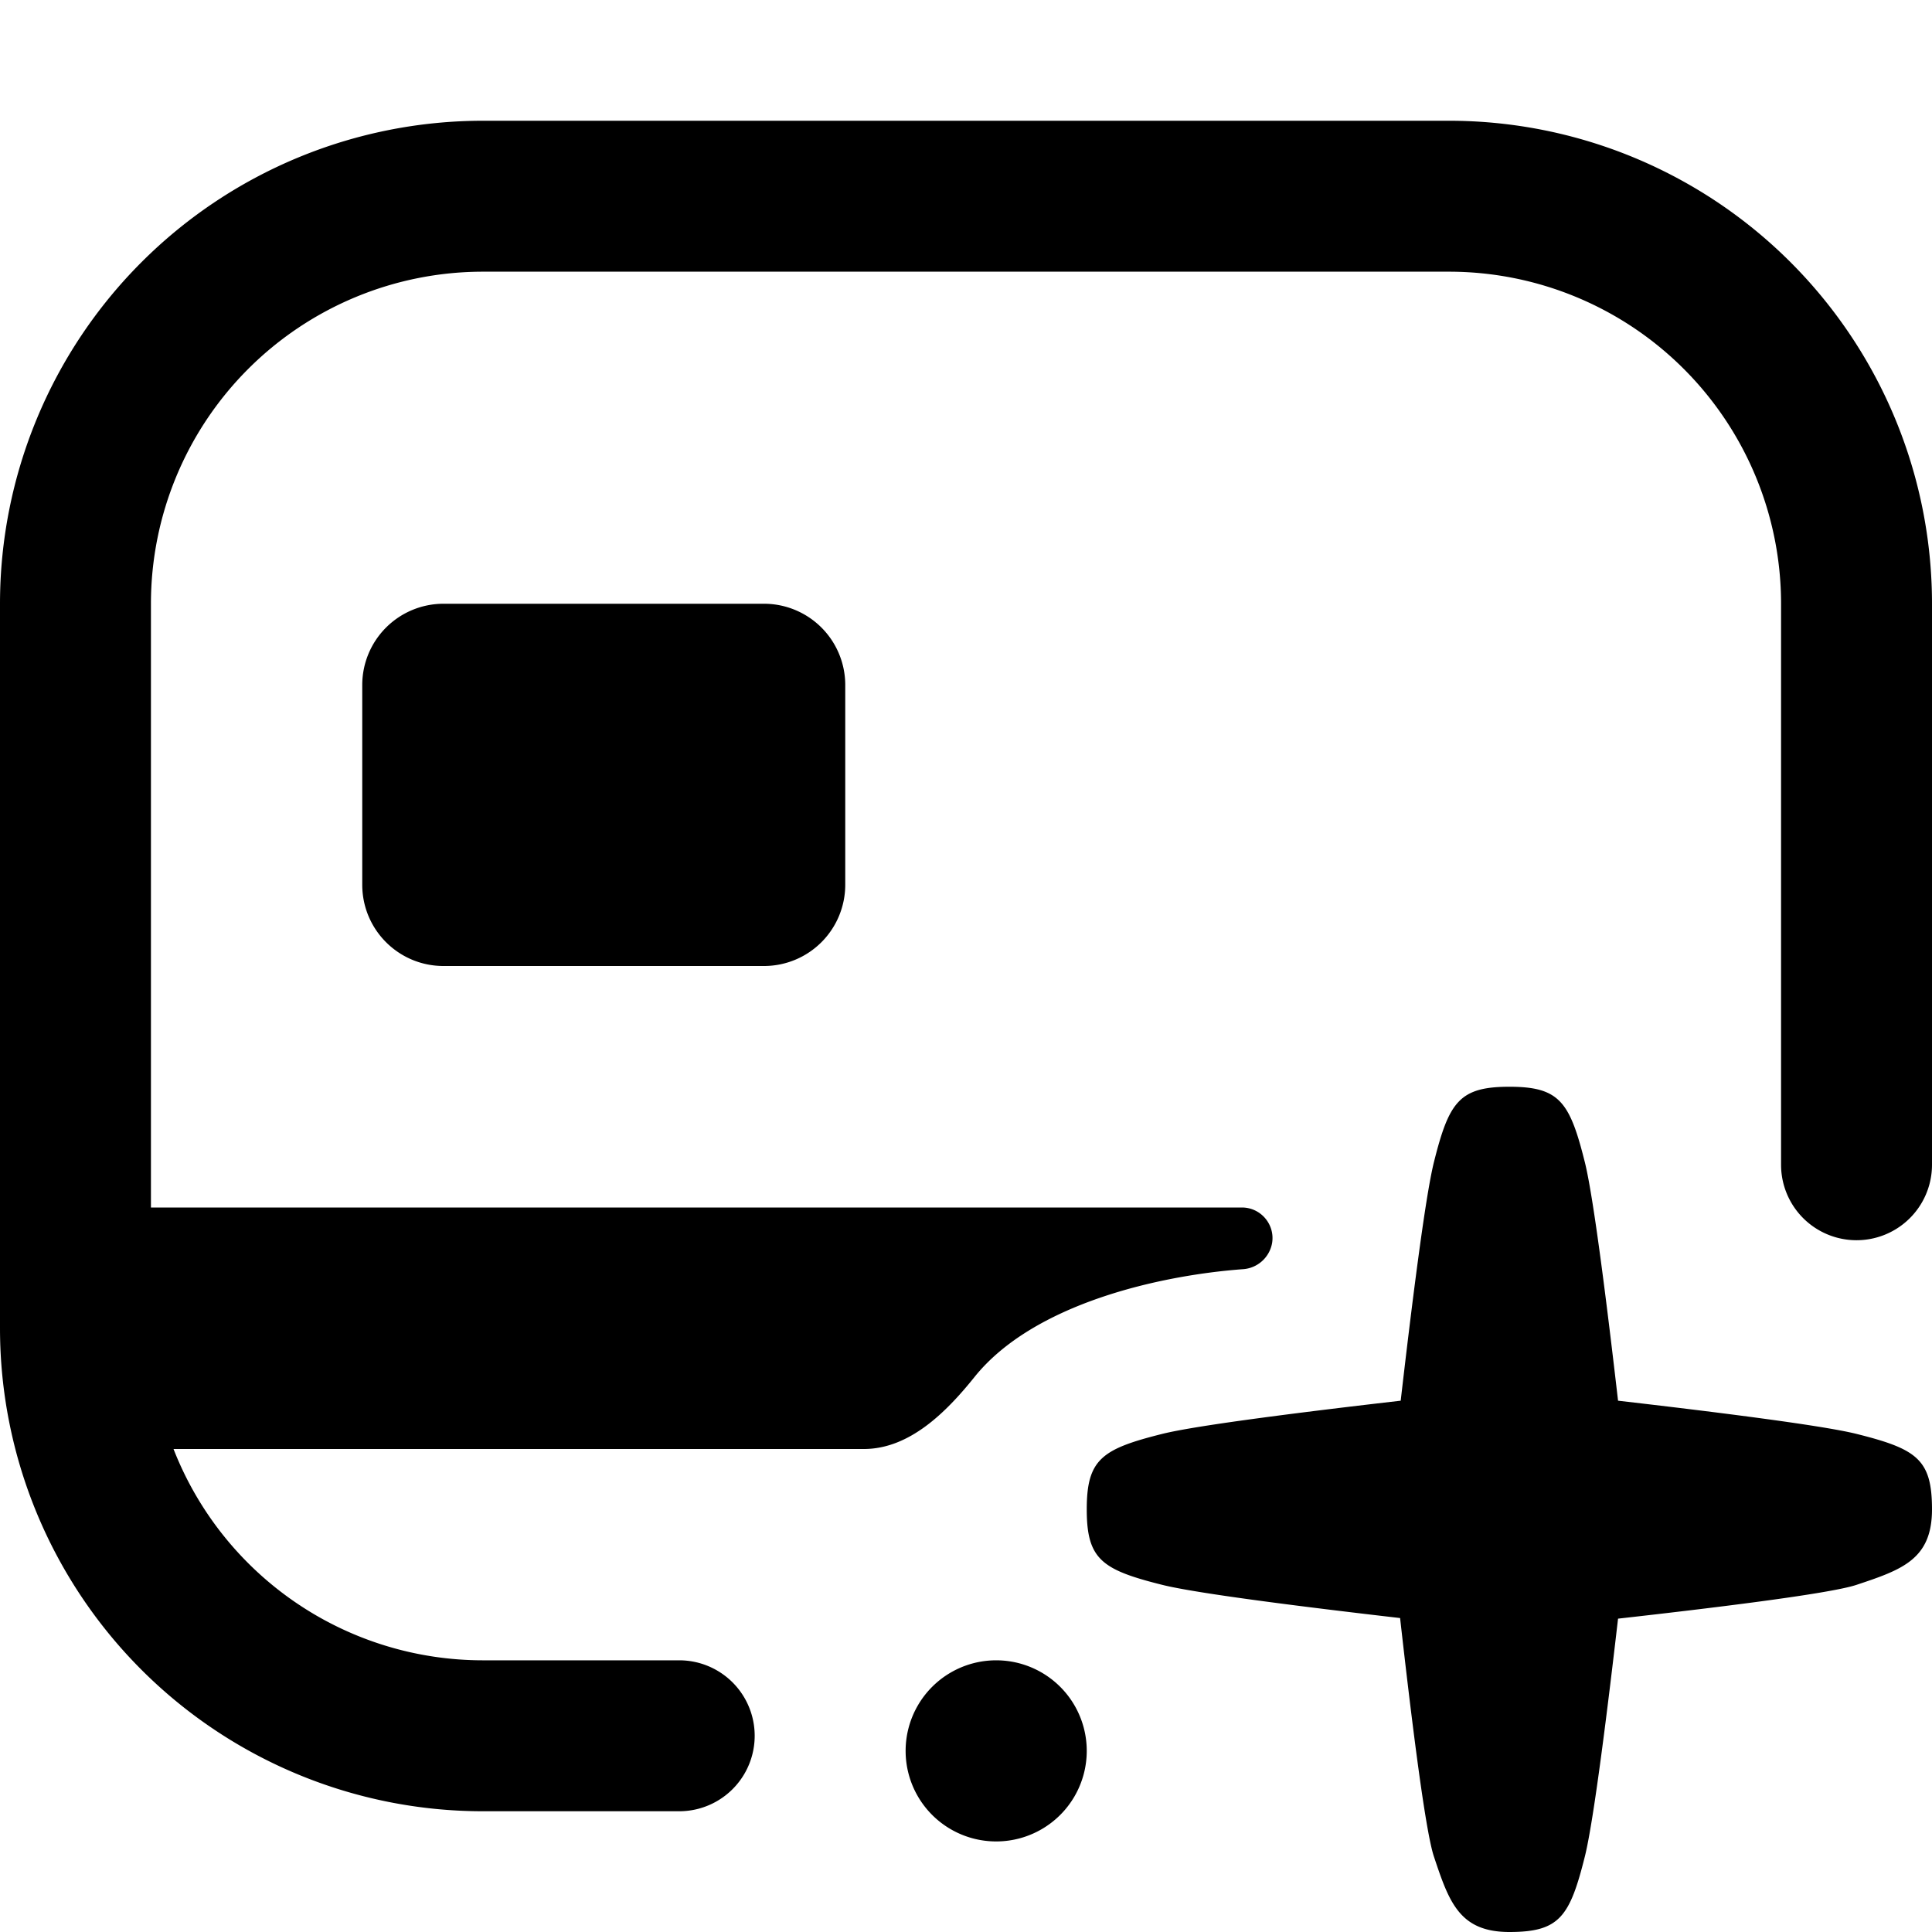 <svg fill="none" viewBox="0 0 16 16" xmlns="http://www.w3.org/2000/svg">
  <path fill="#000" d="M12 1a4 4 0 0 1 4 4v4.646a.625.625 0 0 1-1.25 0V5A2.75 2.75 0 0 0 12 2.25H4A2.75 2.75 0 0 0 1.25 5v5h9.035c.156 0 .275.14.25.294a.263.263 0 0 1-.243.217c-.688.051-1.733.285-2.221.892-.236.294-.54.597-.917.597H1.437A2.751 2.751 0 0 0 4 13.75h1.625a.625.625 0 1 1 0 1.25H4a4 4 0 0 1-4-4V5a4 4 0 0 1 4-4h8Z"/>
  <path fill="#000" d="M3.673 5A.673.673 0 0 0 3 5.673v1.654c0 .372.301.673.673.673h2.654A.673.673 0 0 0 7 7.327V5.673A.673.673 0 0 0 6.327 5H3.673Zm9.452 4.625C13 9.125 12.915 9 12.5 9c-.414 0-.5.125-.625.625-.074.296-.191 1.247-.275 1.975-.728.084-1.68.201-1.975.275-.5.125-.625.21-.625.625 0 .414.125.5.625.625.295.074 1.243.191 1.97.275.085.756.205 1.75.28 1.975.125.375.21.625.625.625.414 0 .5-.125.625-.625.074-.295.191-1.243.275-1.97.756-.085 1.75-.205 1.975-.28.375-.125.625-.21.625-.625 0-.414-.125-.5-.625-.625-.296-.074-1.247-.191-1.975-.275-.084-.728-.201-1.68-.275-1.975ZM8.25 15.25a.75.75 0 1 0 0-1.5.75.75 0 0 0 0 1.5Z"/>
</svg>
